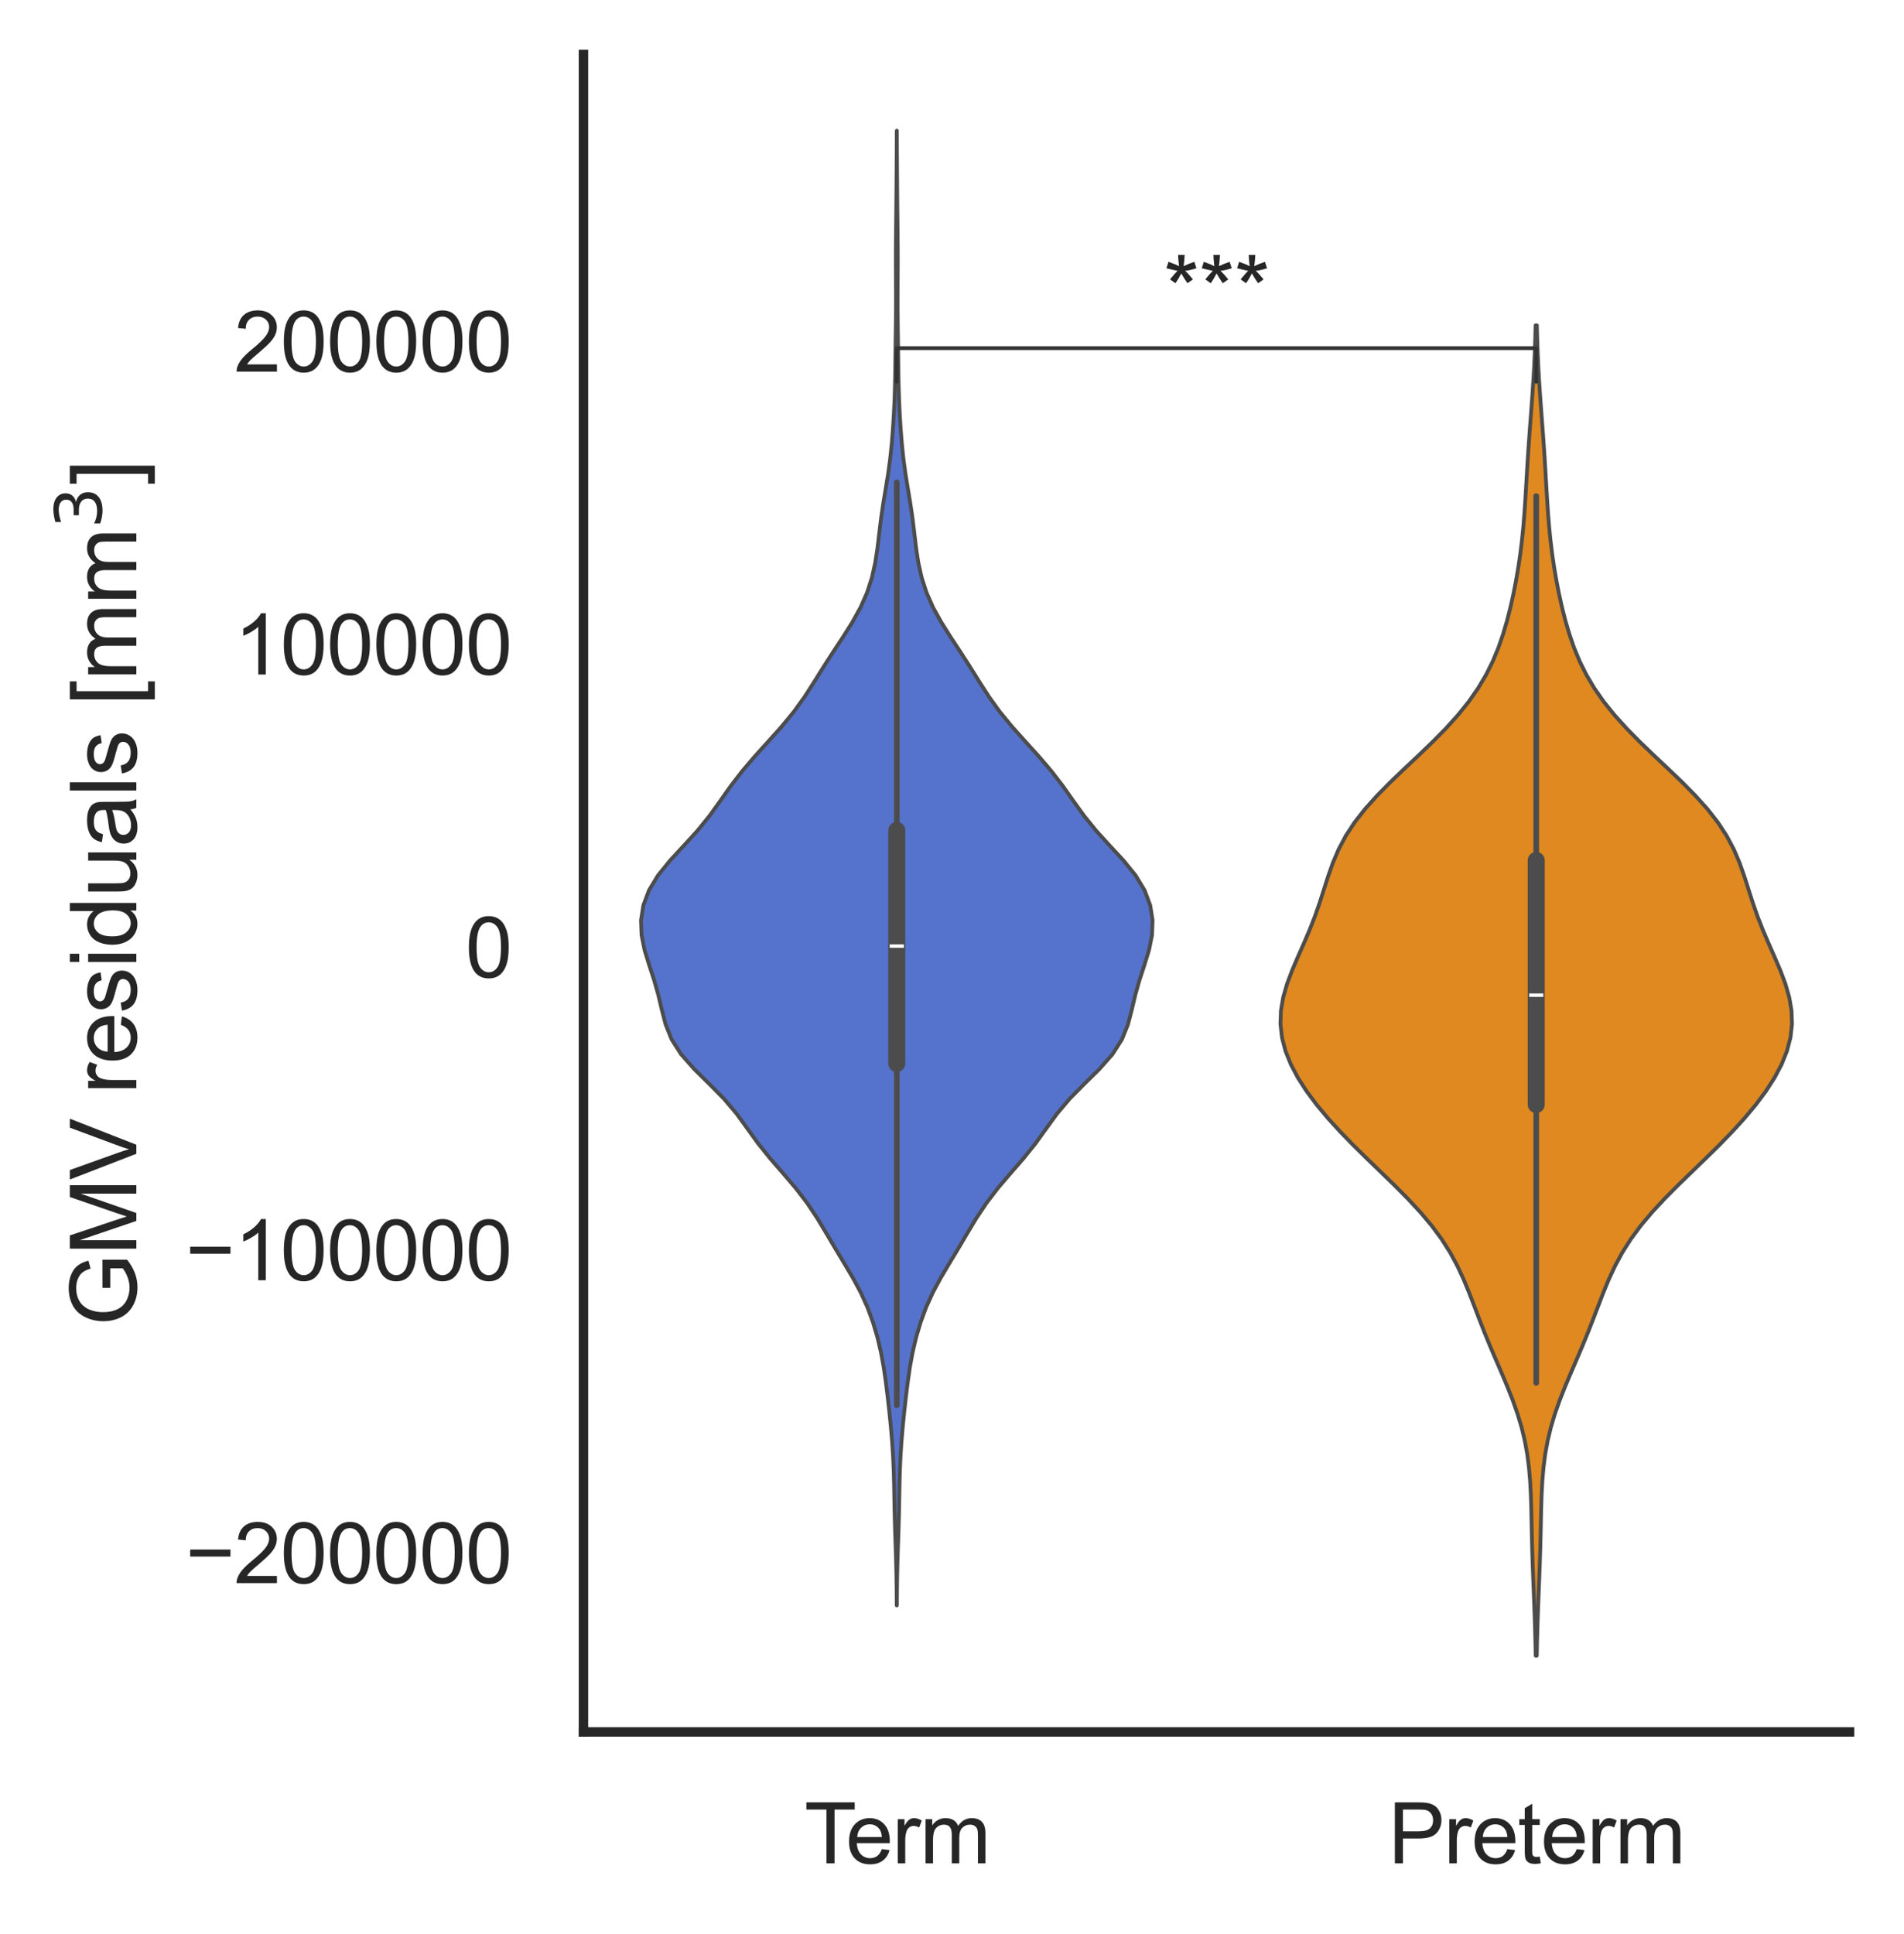 <?xml version="1.0" encoding="utf-8" standalone="no"?>
<!DOCTYPE svg PUBLIC "-//W3C//DTD SVG 1.1//EN"
  "http://www.w3.org/Graphics/SVG/1.1/DTD/svg11.dtd">
<svg xmlns:xlink="http://www.w3.org/1999/xlink" width="251.747pt" height="255.72pt" viewBox="0 0 251.747 255.72" xmlns="http://www.w3.org/2000/svg" version="1.1">
 <defs>
  <style type="text/css">*{stroke-linejoin: round; stroke-linecap: butt}</style>
 </defs>
 <g id="figure_1">
  <g id="patch_1">
   <path d="M -0 255.72 
L 251.747 255.72 
L 251.747 0 
L -0 0 
z
" style="fill: #ffffff"/>
  </g>
  <g id="axes_1">
   <g id="patch_2">
    <path d="M 77.147 228.96 
L 244.547 228.96 
L 244.547 7.2 
L 77.147 7.2 
z
" style="fill: #ffffff"/>
   </g>
   <g id="matplotlib.axis_1">
    <g id="xtick_1">
     <g id="text_1">
      <!-- Term -->
      <g style="fill: #262626" transform="translate(106.356 246.334) scale(0.11 -0.11)">
       <defs>
        <path id="ArialMT-54" d="M 1659 0 
L 1659 4041 
L 150 4041 
L 150 4581 
L 3781 4581 
L 3781 4041 
L 2266 4041 
L 2266 0 
L 1659 0 
z
" transform="scale(0.016)"/>
        <path id="ArialMT-65" d="M 2694 1069 
L 3275 997 
Q 3138 488 2766 206 
Q 2394 -75 1816 -75 
Q 1088 -75 661 373 
Q 234 822 234 1631 
Q 234 2469 665 2931 
Q 1097 3394 1784 3394 
Q 2450 3394 2872 2941 
Q 3294 2488 3294 1666 
Q 3294 1616 3291 1516 
L 816 1516 
Q 847 969 1125 678 
Q 1403 388 1819 388 
Q 2128 388 2347 550 
Q 2566 713 2694 1069 
z
M 847 1978 
L 2700 1978 
Q 2663 2397 2488 2606 
Q 2219 2931 1791 2931 
Q 1403 2931 1139 2672 
Q 875 2413 847 1978 
z
" transform="scale(0.016)"/>
        <path id="ArialMT-72" d="M 416 0 
L 416 3319 
L 922 3319 
L 922 2816 
Q 1116 3169 1280 3281 
Q 1444 3394 1641 3394 
Q 1925 3394 2219 3213 
L 2025 2691 
Q 1819 2813 1613 2813 
Q 1428 2813 1281 2702 
Q 1134 2591 1072 2394 
Q 978 2094 978 1738 
L 978 0 
L 416 0 
z
" transform="scale(0.016)"/>
        <path id="ArialMT-6d" d="M 422 0 
L 422 3319 
L 925 3319 
L 925 2853 
Q 1081 3097 1340 3245 
Q 1600 3394 1931 3394 
Q 2300 3394 2536 3241 
Q 2772 3088 2869 2813 
Q 3263 3394 3894 3394 
Q 4388 3394 4653 3120 
Q 4919 2847 4919 2278 
L 4919 0 
L 4359 0 
L 4359 2091 
Q 4359 2428 4304 2576 
Q 4250 2725 4106 2815 
Q 3963 2906 3769 2906 
Q 3419 2906 3187 2673 
Q 2956 2441 2956 1928 
L 2956 0 
L 2394 0 
L 2394 2156 
Q 2394 2531 2256 2718 
Q 2119 2906 1806 2906 
Q 1569 2906 1367 2781 
Q 1166 2656 1075 2415 
Q 984 2175 984 1722 
L 984 0 
L 422 0 
z
" transform="scale(0.016)"/>
       </defs>
       <use xlink:href="#ArialMT-54"/>
       <use xlink:href="#ArialMT-65" x="49.959"/>
       <use xlink:href="#ArialMT-72" x="105.574"/>
       <use xlink:href="#ArialMT-6d" x="138.875"/>
      </g>
     </g>
    </g>
    <g id="xtick_2">
     <g id="text_2">
      <!-- Preterm -->
      <g style="fill: #262626" transform="translate(183.562 246.334) scale(0.11 -0.11)">
       <defs>
        <path id="ArialMT-50" d="M 494 0 
L 494 4581 
L 2222 4581 
Q 2678 4581 2919 4538 
Q 3256 4481 3484 4323 
Q 3713 4166 3852 3881 
Q 3991 3597 3991 3256 
Q 3991 2672 3619 2267 
Q 3247 1863 2275 1863 
L 1100 1863 
L 1100 0 
L 494 0 
z
M 1100 2403 
L 2284 2403 
Q 2872 2403 3119 2622 
Q 3366 2841 3366 3238 
Q 3366 3525 3220 3729 
Q 3075 3934 2838 4000 
Q 2684 4041 2272 4041 
L 1100 4041 
L 1100 2403 
z
" transform="scale(0.016)"/>
        <path id="ArialMT-74" d="M 1650 503 
L 1731 6 
Q 1494 -44 1306 -44 
Q 1000 -44 831 53 
Q 663 150 594 308 
Q 525 466 525 972 
L 525 2881 
L 113 2881 
L 113 3319 
L 525 3319 
L 525 4141 
L 1084 4478 
L 1084 3319 
L 1650 3319 
L 1650 2881 
L 1084 2881 
L 1084 941 
Q 1084 700 1114 631 
Q 1144 563 1211 522 
Q 1278 481 1403 481 
Q 1497 481 1650 503 
z
" transform="scale(0.016)"/>
       </defs>
       <use xlink:href="#ArialMT-50"/>
       <use xlink:href="#ArialMT-72" x="66.699"/>
       <use xlink:href="#ArialMT-65" x="100"/>
       <use xlink:href="#ArialMT-74" x="155.615"/>
       <use xlink:href="#ArialMT-65" x="183.398"/>
       <use xlink:href="#ArialMT-72" x="239.014"/>
       <use xlink:href="#ArialMT-6d" x="272.314"/>
      </g>
     </g>
    </g>
   </g>
   <g id="matplotlib.axis_2">
    <g id="ytick_1">
     <g id="text_3">
      <!-- −200000 -->
      <g style="fill: #262626" transform="translate(24.52 209.292) scale(0.11 -0.11)">
       <defs>
        <path id="ArialMT-2212" d="M 3381 1997 
L 356 1997 
L 356 2522 
L 3381 2522 
L 3381 1997 
z
" transform="scale(0.016)"/>
        <path id="ArialMT-32" d="M 3222 541 
L 3222 0 
L 194 0 
Q 188 203 259 391 
Q 375 700 629 1000 
Q 884 1300 1366 1694 
Q 2113 2306 2375 2664 
Q 2638 3022 2638 3341 
Q 2638 3675 2398 3904 
Q 2159 4134 1775 4134 
Q 1369 4134 1125 3890 
Q 881 3647 878 3216 
L 300 3275 
Q 359 3922 746 4261 
Q 1134 4600 1788 4600 
Q 2447 4600 2831 4234 
Q 3216 3869 3216 3328 
Q 3216 3053 3103 2787 
Q 2991 2522 2730 2228 
Q 2469 1934 1863 1422 
Q 1356 997 1212 845 
Q 1069 694 975 541 
L 3222 541 
z
" transform="scale(0.016)"/>
        <path id="ArialMT-30" d="M 266 2259 
Q 266 3072 433 3567 
Q 600 4063 929 4331 
Q 1259 4600 1759 4600 
Q 2128 4600 2406 4451 
Q 2684 4303 2865 4023 
Q 3047 3744 3150 3342 
Q 3253 2941 3253 2259 
Q 3253 1453 3087 958 
Q 2922 463 2592 192 
Q 2263 -78 1759 -78 
Q 1097 -78 719 397 
Q 266 969 266 2259 
z
M 844 2259 
Q 844 1131 1108 757 
Q 1372 384 1759 384 
Q 2147 384 2411 759 
Q 2675 1134 2675 2259 
Q 2675 3391 2411 3762 
Q 2147 4134 1753 4134 
Q 1366 4134 1134 3806 
Q 844 3388 844 2259 
z
" transform="scale(0.016)"/>
       </defs>
       <use xlink:href="#ArialMT-2212"/>
       <use xlink:href="#ArialMT-32" x="58.398"/>
       <use xlink:href="#ArialMT-30" x="114.014"/>
       <use xlink:href="#ArialMT-30" x="169.629"/>
       <use xlink:href="#ArialMT-30" x="225.244"/>
       <use xlink:href="#ArialMT-30" x="280.859"/>
       <use xlink:href="#ArialMT-30" x="336.475"/>
      </g>
     </g>
    </g>
    <g id="ytick_2">
     <g id="text_4">
      <!-- −100000 -->
      <g style="fill: #262626" transform="translate(24.52 169.251) scale(0.11 -0.11)">
       <defs>
        <path id="ArialMT-31" d="M 2384 0 
L 1822 0 
L 1822 3584 
Q 1619 3391 1289 3197 
Q 959 3003 697 2906 
L 697 3450 
Q 1169 3672 1522 3987 
Q 1875 4303 2022 4600 
L 2384 4600 
L 2384 0 
z
" transform="scale(0.016)"/>
       </defs>
       <use xlink:href="#ArialMT-2212"/>
       <use xlink:href="#ArialMT-31" x="58.398"/>
       <use xlink:href="#ArialMT-30" x="114.014"/>
       <use xlink:href="#ArialMT-30" x="169.629"/>
       <use xlink:href="#ArialMT-30" x="225.244"/>
       <use xlink:href="#ArialMT-30" x="280.859"/>
       <use xlink:href="#ArialMT-30" x="336.475"/>
      </g>
     </g>
    </g>
    <g id="ytick_3">
     <g id="text_5">
      <!-- 0 -->
      <g style="fill: #262626" transform="translate(61.53 129.21) scale(0.11 -0.11)">
       <use xlink:href="#ArialMT-30"/>
      </g>
     </g>
    </g>
    <g id="ytick_4">
     <g id="text_6">
      <!-- 100000 -->
      <g style="fill: #262626" transform="translate(30.945 89.169) scale(0.11 -0.11)">
       <use xlink:href="#ArialMT-31"/>
       <use xlink:href="#ArialMT-30" x="55.615"/>
       <use xlink:href="#ArialMT-30" x="111.23"/>
       <use xlink:href="#ArialMT-30" x="166.846"/>
       <use xlink:href="#ArialMT-30" x="222.461"/>
       <use xlink:href="#ArialMT-30" x="278.076"/>
      </g>
     </g>
    </g>
    <g id="ytick_5">
     <g id="text_7">
      <!-- 200000 -->
      <g style="fill: #262626" transform="translate(30.945 49.128) scale(0.11 -0.11)">
       <use xlink:href="#ArialMT-32"/>
       <use xlink:href="#ArialMT-30" x="55.615"/>
       <use xlink:href="#ArialMT-30" x="111.23"/>
       <use xlink:href="#ArialMT-30" x="166.846"/>
       <use xlink:href="#ArialMT-30" x="222.461"/>
       <use xlink:href="#ArialMT-30" x="278.076"/>
      </g>
     </g>
    </g>
    <g id="text_8">
     <!-- GMV residuals [mm$^3$] -->
     <g style="fill: #262626" transform="translate(18.12 175.32) rotate(-90) scale(0.12 -0.12)">
      <defs>
       <path id="ArialMT-47" d="M 2638 1797 
L 2638 2334 
L 4578 2338 
L 4578 638 
Q 4131 281 3656 101 
Q 3181 -78 2681 -78 
Q 2006 -78 1454 211 
Q 903 500 622 1047 
Q 341 1594 341 2269 
Q 341 2938 620 3517 
Q 900 4097 1425 4378 
Q 1950 4659 2634 4659 
Q 3131 4659 3532 4498 
Q 3934 4338 4162 4050 
Q 4391 3763 4509 3300 
L 3963 3150 
Q 3859 3500 3706 3700 
Q 3553 3900 3268 4020 
Q 2984 4141 2638 4141 
Q 2222 4141 1919 4014 
Q 1616 3888 1430 3681 
Q 1244 3475 1141 3228 
Q 966 2803 966 2306 
Q 966 1694 1177 1281 
Q 1388 869 1791 669 
Q 2194 469 2647 469 
Q 3041 469 3416 620 
Q 3791 772 3984 944 
L 3984 1797 
L 2638 1797 
z
" transform="scale(0.016)"/>
       <path id="ArialMT-4d" d="M 475 0 
L 475 4581 
L 1388 4581 
L 2472 1338 
Q 2622 884 2691 659 
Q 2769 909 2934 1394 
L 4031 4581 
L 4847 4581 
L 4847 0 
L 4263 0 
L 4263 3834 
L 2931 0 
L 2384 0 
L 1059 3900 
L 1059 0 
L 475 0 
z
" transform="scale(0.016)"/>
       <path id="ArialMT-56" d="M 1803 0 
L 28 4581 
L 684 4581 
L 1875 1253 
Q 2019 853 2116 503 
Q 2222 878 2363 1253 
L 3600 4581 
L 4219 4581 
L 2425 0 
L 1803 0 
z
" transform="scale(0.016)"/>
       <path id="ArialMT-20" transform="scale(0.016)"/>
       <path id="ArialMT-73" d="M 197 991 
L 753 1078 
Q 800 744 1014 566 
Q 1228 388 1613 388 
Q 2000 388 2187 545 
Q 2375 703 2375 916 
Q 2375 1106 2209 1216 
Q 2094 1291 1634 1406 
Q 1016 1563 777 1677 
Q 538 1791 414 1992 
Q 291 2194 291 2438 
Q 291 2659 392 2848 
Q 494 3038 669 3163 
Q 800 3259 1026 3326 
Q 1253 3394 1513 3394 
Q 1903 3394 2198 3281 
Q 2494 3169 2634 2976 
Q 2775 2784 2828 2463 
L 2278 2388 
Q 2241 2644 2061 2787 
Q 1881 2931 1553 2931 
Q 1166 2931 1000 2803 
Q 834 2675 834 2503 
Q 834 2394 903 2306 
Q 972 2216 1119 2156 
Q 1203 2125 1616 2013 
Q 2213 1853 2448 1751 
Q 2684 1650 2818 1456 
Q 2953 1263 2953 975 
Q 2953 694 2789 445 
Q 2625 197 2315 61 
Q 2006 -75 1616 -75 
Q 969 -75 630 194 
Q 291 463 197 991 
z
" transform="scale(0.016)"/>
       <path id="ArialMT-69" d="M 425 3934 
L 425 4581 
L 988 4581 
L 988 3934 
L 425 3934 
z
M 425 0 
L 425 3319 
L 988 3319 
L 988 0 
L 425 0 
z
" transform="scale(0.016)"/>
       <path id="ArialMT-64" d="M 2575 0 
L 2575 419 
Q 2259 -75 1647 -75 
Q 1250 -75 917 144 
Q 584 363 401 755 
Q 219 1147 219 1656 
Q 219 2153 384 2558 
Q 550 2963 881 3178 
Q 1213 3394 1622 3394 
Q 1922 3394 2156 3267 
Q 2391 3141 2538 2938 
L 2538 4581 
L 3097 4581 
L 3097 0 
L 2575 0 
z
M 797 1656 
Q 797 1019 1065 703 
Q 1334 388 1700 388 
Q 2069 388 2326 689 
Q 2584 991 2584 1609 
Q 2584 2291 2321 2609 
Q 2059 2928 1675 2928 
Q 1300 2928 1048 2622 
Q 797 2316 797 1656 
z
" transform="scale(0.016)"/>
       <path id="ArialMT-75" d="M 2597 0 
L 2597 488 
Q 2209 -75 1544 -75 
Q 1250 -75 995 37 
Q 741 150 617 320 
Q 494 491 444 738 
Q 409 903 409 1263 
L 409 3319 
L 972 3319 
L 972 1478 
Q 972 1038 1006 884 
Q 1059 663 1231 536 
Q 1403 409 1656 409 
Q 1909 409 2131 539 
Q 2353 669 2445 892 
Q 2538 1116 2538 1541 
L 2538 3319 
L 3100 3319 
L 3100 0 
L 2597 0 
z
" transform="scale(0.016)"/>
       <path id="ArialMT-61" d="M 2588 409 
Q 2275 144 1986 34 
Q 1697 -75 1366 -75 
Q 819 -75 525 192 
Q 231 459 231 875 
Q 231 1119 342 1320 
Q 453 1522 633 1644 
Q 813 1766 1038 1828 
Q 1203 1872 1538 1913 
Q 2219 1994 2541 2106 
Q 2544 2222 2544 2253 
Q 2544 2597 2384 2738 
Q 2169 2928 1744 2928 
Q 1347 2928 1158 2789 
Q 969 2650 878 2297 
L 328 2372 
Q 403 2725 575 2942 
Q 747 3159 1072 3276 
Q 1397 3394 1825 3394 
Q 2250 3394 2515 3294 
Q 2781 3194 2906 3042 
Q 3031 2891 3081 2659 
Q 3109 2516 3109 2141 
L 3109 1391 
Q 3109 606 3145 398 
Q 3181 191 3288 0 
L 2700 0 
Q 2613 175 2588 409 
z
M 2541 1666 
Q 2234 1541 1622 1453 
Q 1275 1403 1131 1340 
Q 988 1278 909 1158 
Q 831 1038 831 891 
Q 831 666 1001 516 
Q 1172 366 1500 366 
Q 1825 366 2078 508 
Q 2331 650 2450 897 
Q 2541 1088 2541 1459 
L 2541 1666 
z
" transform="scale(0.016)"/>
       <path id="ArialMT-6c" d="M 409 0 
L 409 4581 
L 972 4581 
L 972 0 
L 409 0 
z
" transform="scale(0.016)"/>
       <path id="ArialMT-5b" d="M 434 -1272 
L 434 4581 
L 1675 4581 
L 1675 4116 
L 997 4116 
L 997 -806 
L 1675 -806 
L 1675 -1272 
L 434 -1272 
z
" transform="scale(0.016)"/>
       <path id="DejaVuSans-33" d="M 2597 2516 
Q 3050 2419 3304 2112 
Q 3559 1806 3559 1356 
Q 3559 666 3084 287 
Q 2609 -91 1734 -91 
Q 1441 -91 1130 -33 
Q 819 25 488 141 
L 488 750 
Q 750 597 1062 519 
Q 1375 441 1716 441 
Q 2309 441 2620 675 
Q 2931 909 2931 1356 
Q 2931 1769 2642 2001 
Q 2353 2234 1838 2234 
L 1294 2234 
L 1294 2753 
L 1863 2753 
Q 2328 2753 2575 2939 
Q 2822 3125 2822 3475 
Q 2822 3834 2567 4026 
Q 2313 4219 1838 4219 
Q 1578 4219 1281 4162 
Q 984 4106 628 3988 
L 628 4550 
Q 988 4650 1302 4700 
Q 1616 4750 1894 4750 
Q 2613 4750 3031 4423 
Q 3450 4097 3450 3541 
Q 3450 3153 3228 2886 
Q 3006 2619 2597 2516 
z
" transform="scale(0.016)"/>
       <path id="ArialMT-5d" d="M 1363 -1272 
L 122 -1272 
L 122 -806 
L 800 -806 
L 800 4116 
L 122 4116 
L 122 4581 
L 1363 4581 
L 1363 -1272 
z
" transform="scale(0.016)"/>
      </defs>
      <use xlink:href="#ArialMT-47" transform="translate(0 0.766)"/>
      <use xlink:href="#ArialMT-4d" transform="translate(77.783 0.766)"/>
      <use xlink:href="#ArialMT-56" transform="translate(161.084 0.766)"/>
      <use xlink:href="#ArialMT-20" transform="translate(227.783 0.766)"/>
      <use xlink:href="#ArialMT-72" transform="translate(255.566 0.766)"/>
      <use xlink:href="#ArialMT-65" transform="translate(288.867 0.766)"/>
      <use xlink:href="#ArialMT-73" transform="translate(344.482 0.766)"/>
      <use xlink:href="#ArialMT-69" transform="translate(394.482 0.766)"/>
      <use xlink:href="#ArialMT-64" transform="translate(416.699 0.766)"/>
      <use xlink:href="#ArialMT-75" transform="translate(472.314 0.766)"/>
      <use xlink:href="#ArialMT-61" transform="translate(527.93 0.766)"/>
      <use xlink:href="#ArialMT-6c" transform="translate(583.545 0.766)"/>
      <use xlink:href="#ArialMT-73" transform="translate(605.762 0.766)"/>
      <use xlink:href="#ArialMT-20" transform="translate(655.762 0.766)"/>
      <use xlink:href="#ArialMT-5b" transform="translate(683.545 0.766)"/>
      <use xlink:href="#ArialMT-6d" transform="translate(711.328 0.766)"/>
      <use xlink:href="#ArialMT-6d" transform="translate(794.629 0.766)"/>
      <use xlink:href="#DejaVuSans-33" transform="translate(878.887 39.047) scale(0.7)"/>
      <use xlink:href="#ArialMT-5d" transform="translate(926.157 0.766)"/>
     </g>
    </g>
   </g>
   <g id="PolyCollection_1">
    <defs>
     <path id="m5380af2f0b" d="M 118.582 -43.485 
L 118.566 -43.485 
L 118.553 -45.454 
L 118.525 -47.423 
L 118.479 -49.393 
L 118.416 -51.362 
L 118.349 -53.331 
L 118.293 -55.3 
L 118.253 -57.27 
L 118.219 -59.239 
L 118.169 -61.208 
L 118.083 -63.177 
L 117.954 -65.147 
L 117.787 -67.116 
L 117.589 -69.085 
L 117.367 -71.054 
L 117.124 -73.024 
L 116.839 -74.993 
L 116.478 -76.962 
L 116.013 -78.931 
L 115.429 -80.901 
L 114.706 -82.87 
L 113.815 -84.839 
L 112.753 -86.808 
L 111.583 -88.777 
L 110.397 -90.747 
L 109.235 -92.716 
L 108.049 -94.685 
L 106.737 -96.654 
L 105.228 -98.624 
L 103.55 -100.593 
L 101.839 -102.562 
L 100.256 -104.531 
L 98.833 -106.501 
L 97.402 -108.47 
L 95.74 -110.439 
L 93.799 -112.408 
L 91.794 -114.378 
L 90.056 -116.347 
L 88.8 -118.316 
L 88.011 -120.285 
L 87.498 -122.255 
L 87.033 -124.224 
L 86.474 -126.193 
L 85.827 -128.162 
L 85.222 -130.132 
L 84.826 -132.101 
L 84.756 -134.07 
L 85.068 -136.039 
L 85.803 -138.009 
L 86.991 -139.978 
L 88.586 -141.947 
L 90.407 -143.916 
L 92.204 -145.885 
L 93.804 -147.855 
L 95.221 -149.824 
L 96.61 -151.793 
L 98.122 -153.762 
L 99.803 -155.732 
L 101.588 -157.701 
L 103.352 -159.67 
L 104.971 -161.639 
L 106.389 -163.609 
L 107.655 -165.578 
L 108.883 -167.547 
L 110.151 -169.516 
L 111.45 -171.486 
L 112.695 -173.455 
L 113.784 -175.424 
L 114.651 -177.393 
L 115.287 -179.363 
L 115.725 -181.332 
L 116.025 -183.301 
L 116.26 -185.27 
L 116.501 -187.24 
L 116.79 -189.209 
L 117.119 -191.178 
L 117.438 -193.147 
L 117.704 -195.117 
L 117.908 -197.086 
L 118.065 -199.055 
L 118.187 -201.024 
L 118.278 -202.993 
L 118.335 -204.963 
L 118.368 -206.932 
L 118.393 -208.901 
L 118.419 -210.87 
L 118.447 -212.84 
L 118.466 -214.809 
L 118.469 -216.778 
L 118.459 -218.747 
L 118.45 -220.717 
L 118.451 -222.686 
L 118.466 -224.655 
L 118.487 -226.624 
L 118.508 -228.594 
L 118.525 -230.563 
L 118.54 -232.532 
L 118.553 -234.501 
L 118.563 -236.471 
L 118.57 -238.44 
L 118.579 -238.44 
L 118.579 -238.44 
L 118.585 -236.471 
L 118.595 -234.501 
L 118.609 -232.532 
L 118.624 -230.563 
L 118.641 -228.594 
L 118.661 -226.624 
L 118.682 -224.655 
L 118.697 -222.686 
L 118.699 -220.717 
L 118.689 -218.747 
L 118.679 -216.778 
L 118.682 -214.809 
L 118.702 -212.84 
L 118.729 -210.87 
L 118.756 -208.901 
L 118.78 -206.932 
L 118.813 -204.963 
L 118.871 -202.993 
L 118.961 -201.024 
L 119.084 -199.055 
L 119.24 -197.086 
L 119.444 -195.117 
L 119.71 -193.147 
L 120.029 -191.178 
L 120.358 -189.209 
L 120.648 -187.24 
L 120.888 -185.27 
L 121.123 -183.301 
L 121.423 -181.332 
L 121.862 -179.363 
L 122.497 -177.393 
L 123.365 -175.424 
L 124.454 -173.455 
L 125.698 -171.486 
L 126.997 -169.516 
L 128.266 -167.547 
L 129.493 -165.578 
L 130.759 -163.609 
L 132.178 -161.639 
L 133.797 -159.67 
L 135.56 -157.701 
L 137.345 -155.732 
L 139.026 -153.762 
L 140.539 -151.793 
L 141.928 -149.824 
L 143.344 -147.855 
L 144.944 -145.885 
L 146.741 -143.916 
L 148.563 -141.947 
L 150.157 -139.978 
L 151.345 -138.009 
L 152.081 -136.039 
L 152.392 -134.07 
L 152.322 -132.101 
L 151.926 -130.132 
L 151.322 -128.162 
L 150.674 -126.193 
L 150.116 -124.224 
L 149.65 -122.255 
L 149.137 -120.285 
L 148.348 -118.316 
L 147.092 -116.347 
L 145.354 -114.378 
L 143.35 -112.408 
L 141.408 -110.439 
L 139.746 -108.47 
L 138.315 -106.501 
L 136.892 -104.531 
L 135.31 -102.562 
L 133.599 -100.593 
L 131.92 -98.624 
L 130.412 -96.654 
L 129.099 -94.685 
L 127.913 -92.716 
L 126.752 -90.747 
L 125.565 -88.777 
L 124.395 -86.808 
L 123.333 -84.839 
L 122.442 -82.87 
L 121.72 -80.901 
L 121.136 -78.931 
L 120.67 -76.962 
L 120.309 -74.993 
L 120.024 -73.024 
L 119.781 -71.054 
L 119.56 -69.085 
L 119.361 -67.116 
L 119.194 -65.147 
L 119.065 -63.177 
L 118.979 -61.208 
L 118.929 -59.239 
L 118.896 -57.27 
L 118.856 -55.3 
L 118.799 -53.331 
L 118.732 -51.362 
L 118.67 -49.393 
L 118.623 -47.423 
L 118.595 -45.454 
L 118.582 -43.485 
z
" style="stroke: #4c4c4c; stroke-width: 0.5"/>
    </defs>
    <g clip-path="url(#pfb125a7b59)">
     <use xlink:href="#m5380af2f0b" x="0" y="255.72" style="fill: #5573cd; stroke: #4c4c4c; stroke-width: 0.5"/>
    </g>
   </g>
   <g id="PolyCollection_2">
    <defs>
     <path id="m829de6eb46" d="M 203.191 -36.84 
L 203.048 -36.84 
L 203.012 -38.616 
L 202.965 -40.393 
L 202.908 -42.169 
L 202.842 -43.946 
L 202.771 -45.722 
L 202.701 -47.498 
L 202.636 -49.275 
L 202.582 -51.051 
L 202.538 -52.828 
L 202.501 -54.604 
L 202.462 -56.381 
L 202.405 -58.157 
L 202.311 -59.933 
L 202.159 -61.71 
L 201.93 -63.486 
L 201.606 -65.263 
L 201.178 -67.039 
L 200.646 -68.816 
L 200.02 -70.592 
L 199.32 -72.369 
L 198.573 -74.145 
L 197.806 -75.921 
L 197.048 -77.698 
L 196.317 -79.474 
L 195.618 -81.251 
L 194.94 -83.027 
L 194.255 -84.804 
L 193.523 -86.58 
L 192.699 -88.356 
L 191.739 -90.133 
L 190.611 -91.909 
L 189.297 -93.686 
L 187.802 -95.462 
L 186.153 -97.239 
L 184.389 -99.015 
L 182.56 -100.791 
L 180.72 -102.568 
L 178.916 -104.344 
L 177.19 -106.121 
L 175.572 -107.897 
L 174.089 -109.674 
L 172.763 -111.45 
L 171.618 -113.227 
L 170.677 -115.003 
L 169.965 -116.779 
L 169.502 -118.556 
L 169.301 -120.332 
L 169.362 -122.109 
L 169.666 -123.885 
L 170.178 -125.662 
L 170.845 -127.438 
L 171.605 -129.214 
L 172.391 -130.991 
L 173.15 -132.767 
L 173.845 -134.544 
L 174.467 -136.32 
L 175.037 -138.097 
L 175.605 -139.873 
L 176.232 -141.649 
L 176.987 -143.426 
L 177.927 -145.202 
L 179.087 -146.979 
L 180.474 -148.755 
L 182.068 -150.532 
L 183.823 -152.308 
L 185.679 -154.085 
L 187.566 -155.861 
L 189.415 -157.637 
L 191.166 -159.414 
L 192.771 -161.19 
L 194.2 -162.967 
L 195.439 -164.743 
L 196.493 -166.52 
L 197.375 -168.296 
L 198.111 -170.072 
L 198.728 -171.849 
L 199.252 -173.625 
L 199.704 -175.402 
L 200.1 -177.178 
L 200.449 -178.955 
L 200.753 -180.731 
L 201.014 -182.507 
L 201.232 -184.284 
L 201.41 -186.06 
L 201.555 -187.837 
L 201.675 -189.613 
L 201.782 -191.39 
L 201.885 -193.166 
L 201.993 -194.943 
L 202.111 -196.719 
L 202.238 -198.495 
L 202.371 -200.272 
L 202.505 -202.048 
L 202.633 -203.825 
L 202.749 -205.601 
L 202.848 -207.378 
L 202.928 -209.154 
L 202.991 -210.93 
L 203.036 -212.707 
L 203.203 -212.707 
L 203.203 -212.707 
L 203.249 -210.93 
L 203.311 -209.154 
L 203.391 -207.378 
L 203.49 -205.601 
L 203.606 -203.825 
L 203.734 -202.048 
L 203.868 -200.272 
L 204.001 -198.495 
L 204.129 -196.719 
L 204.246 -194.943 
L 204.354 -193.166 
L 204.458 -191.39 
L 204.564 -189.613 
L 204.684 -187.837 
L 204.829 -186.06 
L 205.007 -184.284 
L 205.225 -182.507 
L 205.486 -180.731 
L 205.79 -178.955 
L 206.139 -177.178 
L 206.535 -175.402 
L 206.988 -173.625 
L 207.511 -171.849 
L 208.128 -170.072 
L 208.864 -168.296 
L 209.747 -166.52 
L 210.8 -164.743 
L 212.039 -162.967 
L 213.468 -161.19 
L 215.074 -159.414 
L 216.824 -157.637 
L 218.673 -155.861 
L 220.56 -154.085 
L 222.416 -152.308 
L 224.171 -150.532 
L 225.765 -148.755 
L 227.152 -146.979 
L 228.312 -145.202 
L 229.252 -143.426 
L 230.007 -141.649 
L 230.635 -139.873 
L 231.202 -138.097 
L 231.773 -136.32 
L 232.395 -134.544 
L 233.089 -132.767 
L 233.848 -130.991 
L 234.634 -129.214 
L 235.394 -127.438 
L 236.061 -125.662 
L 236.573 -123.885 
L 236.877 -122.109 
L 236.938 -120.332 
L 236.737 -118.556 
L 236.274 -116.779 
L 235.562 -115.003 
L 234.621 -113.227 
L 233.476 -111.45 
L 232.15 -109.674 
L 230.667 -107.897 
L 229.05 -106.121 
L 227.323 -104.344 
L 225.519 -102.568 
L 223.679 -100.791 
L 221.851 -99.015 
L 220.086 -97.239 
L 218.437 -95.462 
L 216.943 -93.686 
L 215.629 -91.909 
L 214.5 -90.133 
L 213.54 -88.356 
L 212.716 -86.58 
L 211.985 -84.804 
L 211.3 -83.027 
L 210.621 -81.251 
L 209.922 -79.474 
L 209.191 -77.698 
L 208.433 -75.921 
L 207.667 -74.145 
L 206.919 -72.369 
L 206.219 -70.592 
L 205.593 -68.816 
L 205.062 -67.039 
L 204.634 -65.263 
L 204.31 -63.486 
L 204.08 -61.71 
L 203.928 -59.933 
L 203.835 -58.157 
L 203.778 -56.381 
L 203.738 -54.604 
L 203.701 -52.828 
L 203.657 -51.051 
L 203.603 -49.275 
L 203.539 -47.498 
L 203.468 -45.722 
L 203.398 -43.946 
L 203.331 -42.169 
L 203.274 -40.393 
L 203.227 -38.616 
L 203.191 -36.84 
z
" style="stroke: #4c4c4c; stroke-width: 0.5"/>
    </defs>
    <g clip-path="url(#pfb125a7b59)">
     <use xlink:href="#m829de6eb46" x="0" y="255.72" style="fill: #df8920; stroke: #4c4c4c; stroke-width: 0.5"/>
    </g>
   </g>
   <g id="line2d_1">
    <path d="M 118.574 185.768 
L 118.574 63.772 
" clip-path="url(#pfb125a7b59)" style="fill: none; stroke: #4c4c4c; stroke-width: 0.75; stroke-linecap: round"/>
   </g>
   <g id="line2d_2">
    <path d="M 118.574 140.595 
L 118.574 109.773 
" clip-path="url(#pfb125a7b59)" style="fill: none; stroke: #4c4c4c; stroke-width: 2.25; stroke-linecap: round"/>
   </g>
   <g id="line2d_3">
    <path d="M 118.574 125.074 
" clip-path="url(#pfb125a7b59)" style="fill: none; stroke: #4c4c4c; stroke-width: 1.5; stroke-linecap: round"/>
    <defs>
     <path id="mff1bb3c1d6" d="M 0.938 0 
L -0.938 -0 
" style="stroke: #ffffff; stroke-width: 0.45"/>
    </defs>
    <g clip-path="url(#pfb125a7b59)">
     <use xlink:href="#mff1bb3c1d6" x="118.574" y="125.074" style="fill: #ffffff; stroke: #ffffff; stroke-width: 0.45"/>
    </g>
   </g>
   <g id="line2d_4">
    <path d="M 203.12 182.814 
L 203.12 65.585 
" clip-path="url(#pfb125a7b59)" style="fill: none; stroke: #4c4c4c; stroke-width: 0.75; stroke-linecap: round"/>
   </g>
   <g id="line2d_5">
    <path d="M 203.12 146.024 
L 203.12 113.745 
" clip-path="url(#pfb125a7b59)" style="fill: none; stroke: #4c4c4c; stroke-width: 2.25; stroke-linecap: round"/>
   </g>
   <g id="line2d_6">
    <path d="M 203.12 131.56 
" clip-path="url(#pfb125a7b59)" style="fill: none; stroke: #4c4c4c; stroke-width: 1.5; stroke-linecap: round"/>
    <g clip-path="url(#pfb125a7b59)">
     <use xlink:href="#mff1bb3c1d6" x="203.12" y="131.56" style="fill: #ffffff; stroke: #ffffff; stroke-width: 0.45"/>
    </g>
   </g>
   <g id="line2d_7">
    <path d="M 118.574 50.467 
L 118.574 46.031 
L 203.12 46.031 
L 203.12 50.467 
" style="fill: none; stroke: #333333; stroke-width: 0.5; stroke-linecap: round"/>
   </g>
   <g id="patch_3">
    <path d="M 77.147 228.96 
L 77.147 7.2 
" style="fill: none; stroke: #262626; stroke-width: 1.25; stroke-linejoin: miter; stroke-linecap: square"/>
   </g>
   <g id="patch_4">
    <path d="M 77.147 228.96 
L 244.547 228.96 
" style="fill: none; stroke: #262626; stroke-width: 1.25; stroke-linejoin: miter; stroke-linecap: square"/>
   </g>
   <g id="text_9">
    <!-- *** -->
    <g style="fill: #262626" transform="translate(153.841 42.646) scale(0.12 -0.12)">
     <defs>
      <path id="ArialMT-2a" d="M 200 3741 
L 344 4184 
Q 841 4009 1066 3881 
Q 1006 4447 1003 4659 
L 1456 4659 
Q 1447 4350 1384 3884 
Q 1706 4047 2122 4184 
L 2266 3741 
Q 1869 3609 1488 3566 
Q 1678 3400 2025 2975 
L 1650 2709 
Q 1469 2956 1222 3381 
Q 991 2941 816 2709 
L 447 2975 
Q 809 3422 966 3566 
Q 563 3644 200 3741 
z
" transform="scale(0.016)"/>
     </defs>
     <use xlink:href="#ArialMT-2a"/>
     <use xlink:href="#ArialMT-2a" x="38.916"/>
     <use xlink:href="#ArialMT-2a" x="77.832"/>
    </g>
   </g>
  </g>
 </g>
 <defs>
  <clipPath id="pfb125a7b59">
   <rect x="77.147" y="7.2" width="167.4" height="221.76"/>
  </clipPath>
 </defs>
</svg>
